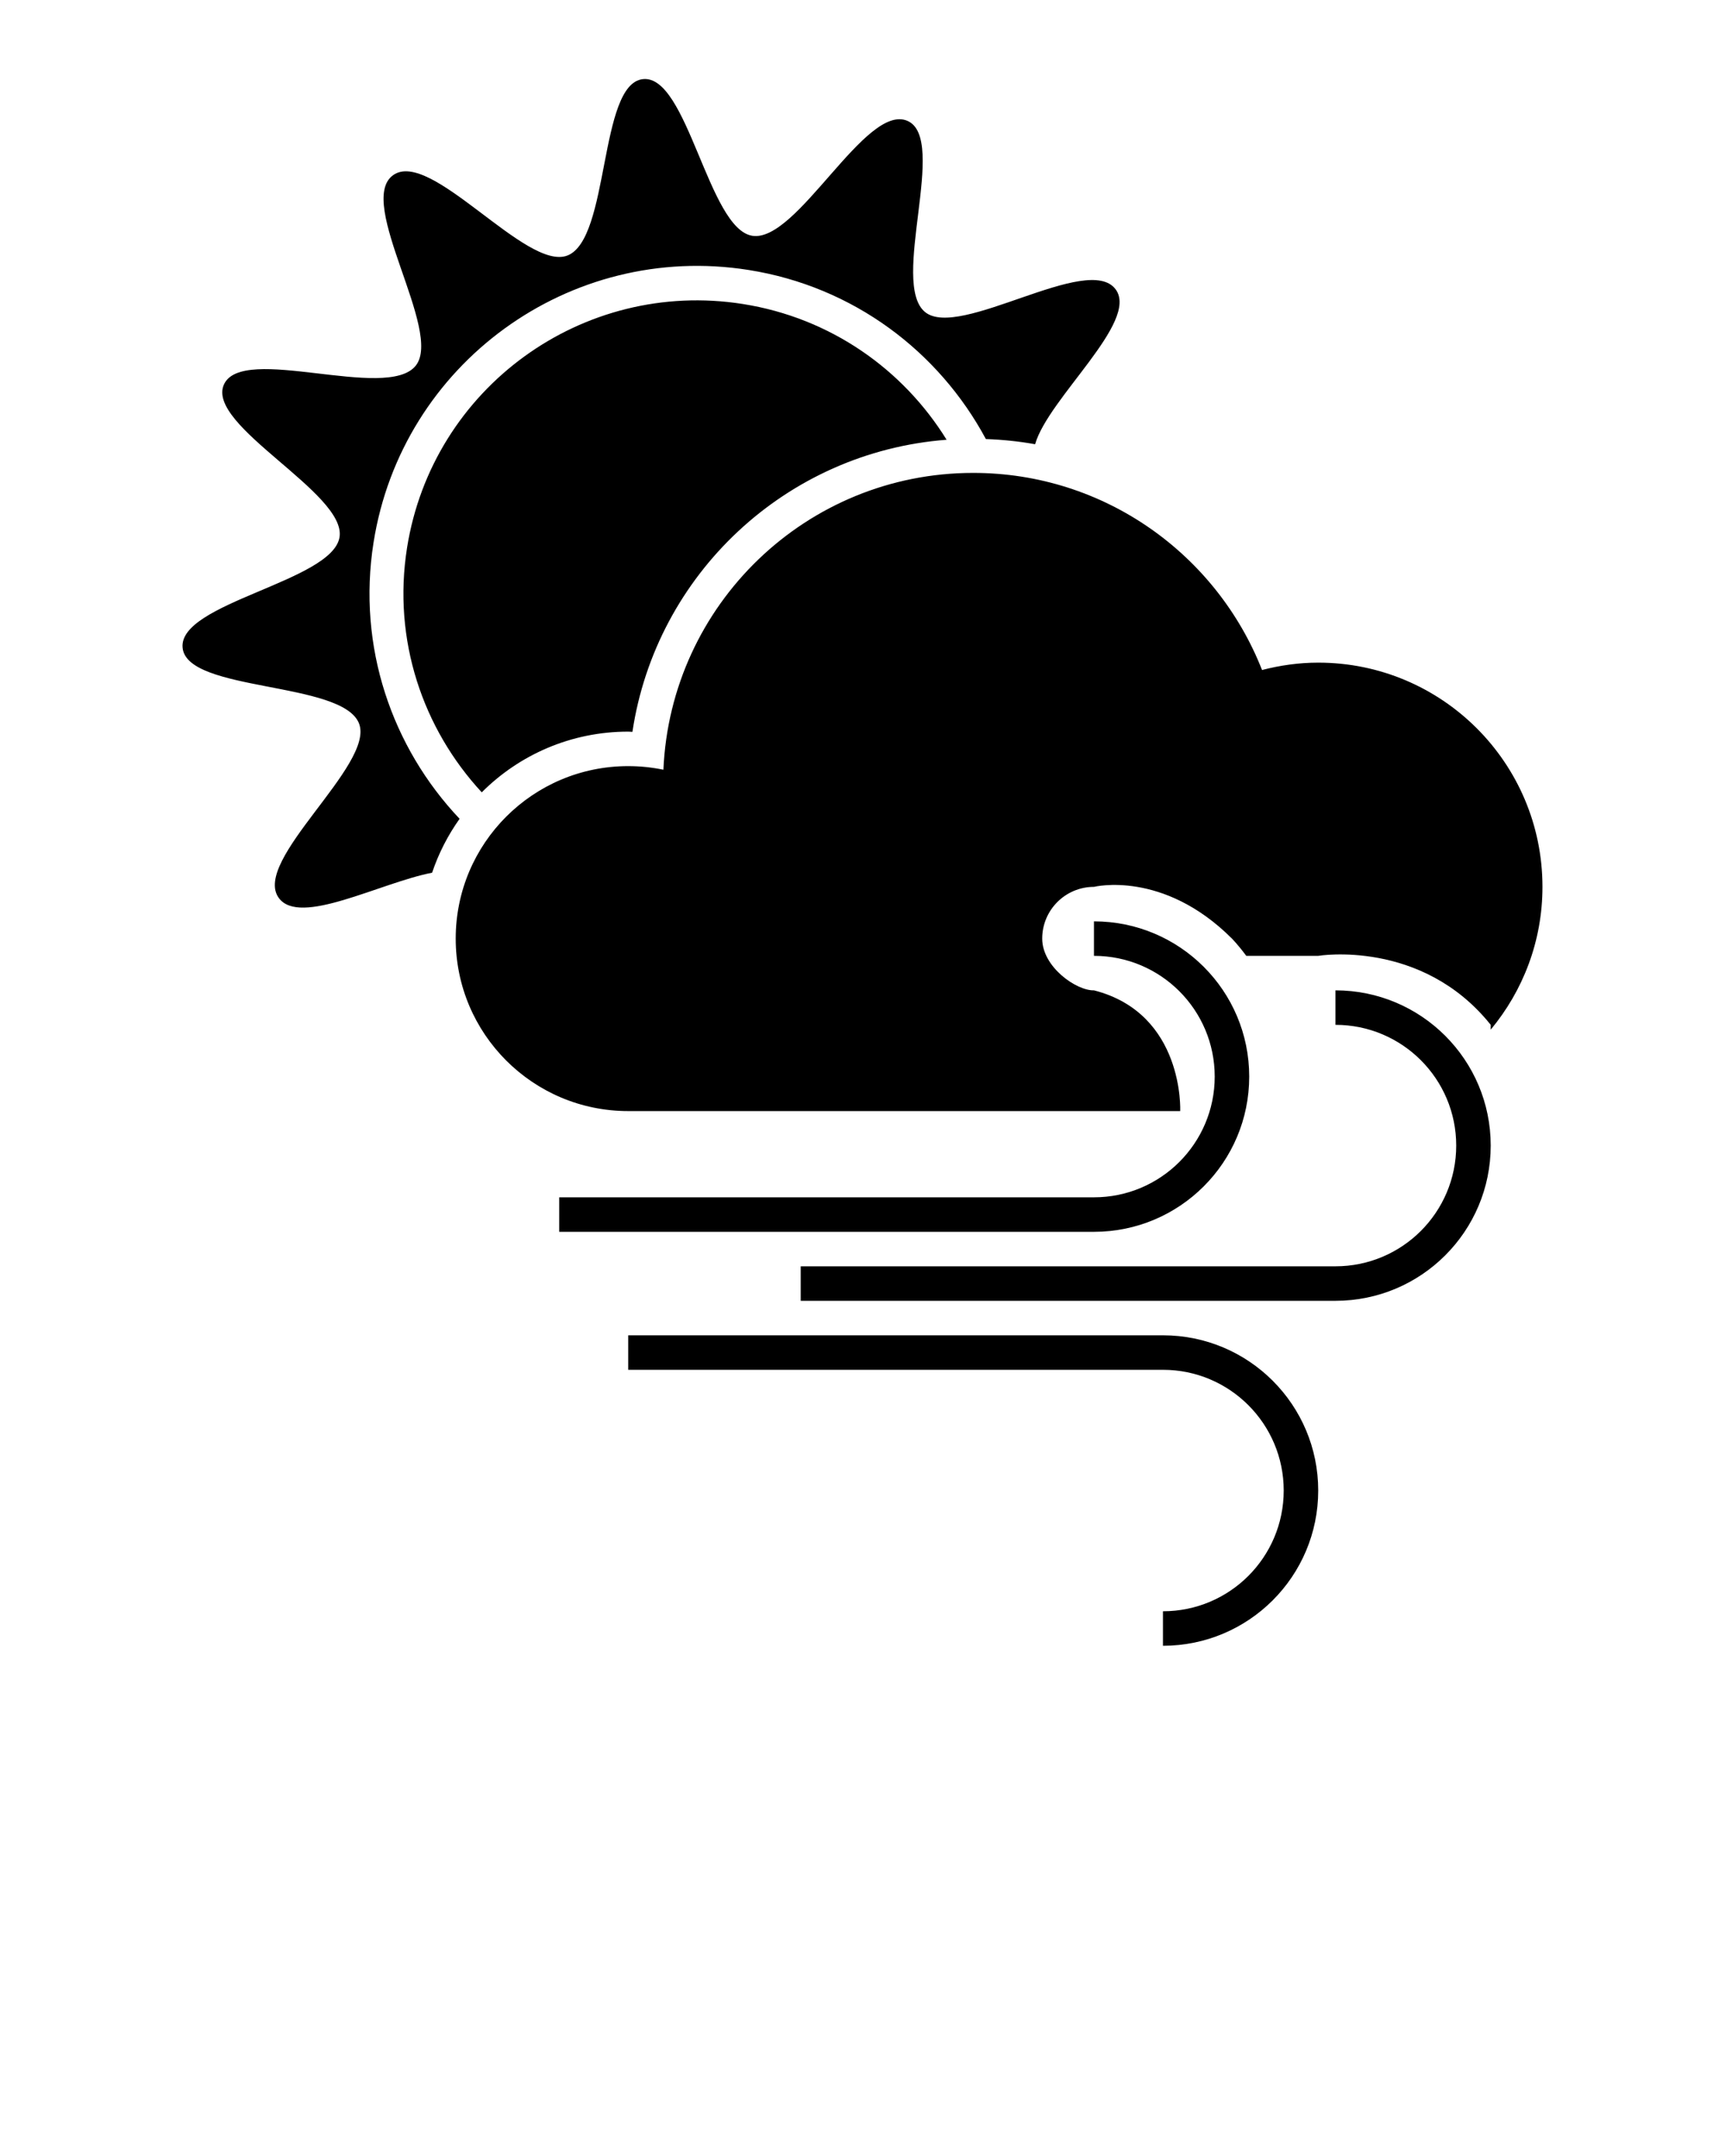 <svg xmlns="http://www.w3.org/2000/svg" xmlns:xlink="http://www.w3.org/1999/xlink" version="1.1" x="0px" y="0px" viewBox="0 0 100 125" enable-background="new 0 0 100 100" xml:space="preserve"><path fill-rule="evenodd" clip-rule="evenodd" fill="#000000" d="M86.418,59.698v-0.28c-4-5-10-4-10-4h-4.17  c-0.469-0.635-0.83-1-0.83-1c-4-4-8-3-8-3c-1.656,0-3,1.343-3,3c0,1.656,2,3.031,3,3c5.25,1.344,5,7,5,7h-32  c-5.523,0-10-4.478-10-10c0-5.524,4.477-10,10-10c0.699,0,1.381,0.073,2.04,0.209c0.417-9.571,8.286-17.209,17.96-17.209  c7.619,0,14.117,4.741,16.744,11.428c1.043-0.27,2.129-0.428,3.256-0.428c7.18,0,13,5.82,13,13  C89.418,54.57,88.285,57.45,86.418,59.698z M43.062,17.625c5.099,0.806,9.298,3.802,11.814,7.871  c-9.325,0.713-16.843,7.812-18.214,16.935c-0.083-0.002-0.162-0.013-0.245-0.013c-3.316,0-6.317,1.345-8.489,3.52  c-3.414-3.687-5.177-8.827-4.332-14.174C25.064,22.489,33.779,16.159,43.062,17.625z M57.152,25.455  c-2.714-5.056-7.658-8.839-13.764-9.804c-10.365-1.639-20.095,5.436-21.733,15.801c-0.958,6.058,1.076,11.886,4.988,16.021  c-0.675,0.949-1.215,1.998-1.594,3.125c-3.034,0.591-7.672,3.135-8.888,1.462c-1.58-2.173,5.576-7.715,4.654-10.109  c-0.953-2.477-9.959-1.81-10.229-4.388c-0.273-2.615,8.69-3.843,9.098-6.423c0.404-2.553-7.754-6.458-6.706-8.838  c1.056-2.397,9.43,0.988,11.118-1.095c1.614-1.99-3.485-9.468-1.314-11.046c2.172-1.579,7.714,5.576,10.107,4.655  c2.475-0.952,1.808-9.96,4.386-10.229c2.587-0.271,3.786,8.688,6.34,9.084c2.608,0.405,6.568-7.737,8.998-6.66  c2.369,1.052-1.043,9.414,1.018,11.084c1.992,1.614,9.47-3.484,11.049-1.312c1.361,1.872-3.908,6.302-4.674,8.973  C59.077,25.587,58.123,25.49,57.152,25.455z M70.418,62.418c0-3.866-3.134-7-7-7c0-1,0-1,0-2c4.971,0,9,4.029,9,9s-4.029,9-9,9h-31  v-2h31C67.284,69.418,70.418,66.284,70.418,62.418z M76.418,86.418c0,4.971-4.029,9-9,9c0-1,0-1,0-2c3.866,0,7-3.134,7-7  s-3.134-7-7-7h-31v-2h31C72.389,77.418,76.418,81.447,76.418,86.418z M46.418,73.418h31c3.866,0,7-3.134,7-7s-3.134-7-7-7  c0-1,0-1,0-2c4.971,0,9,4.029,9,9s-4.029,9-9,9h-31V73.418z"/></svg>